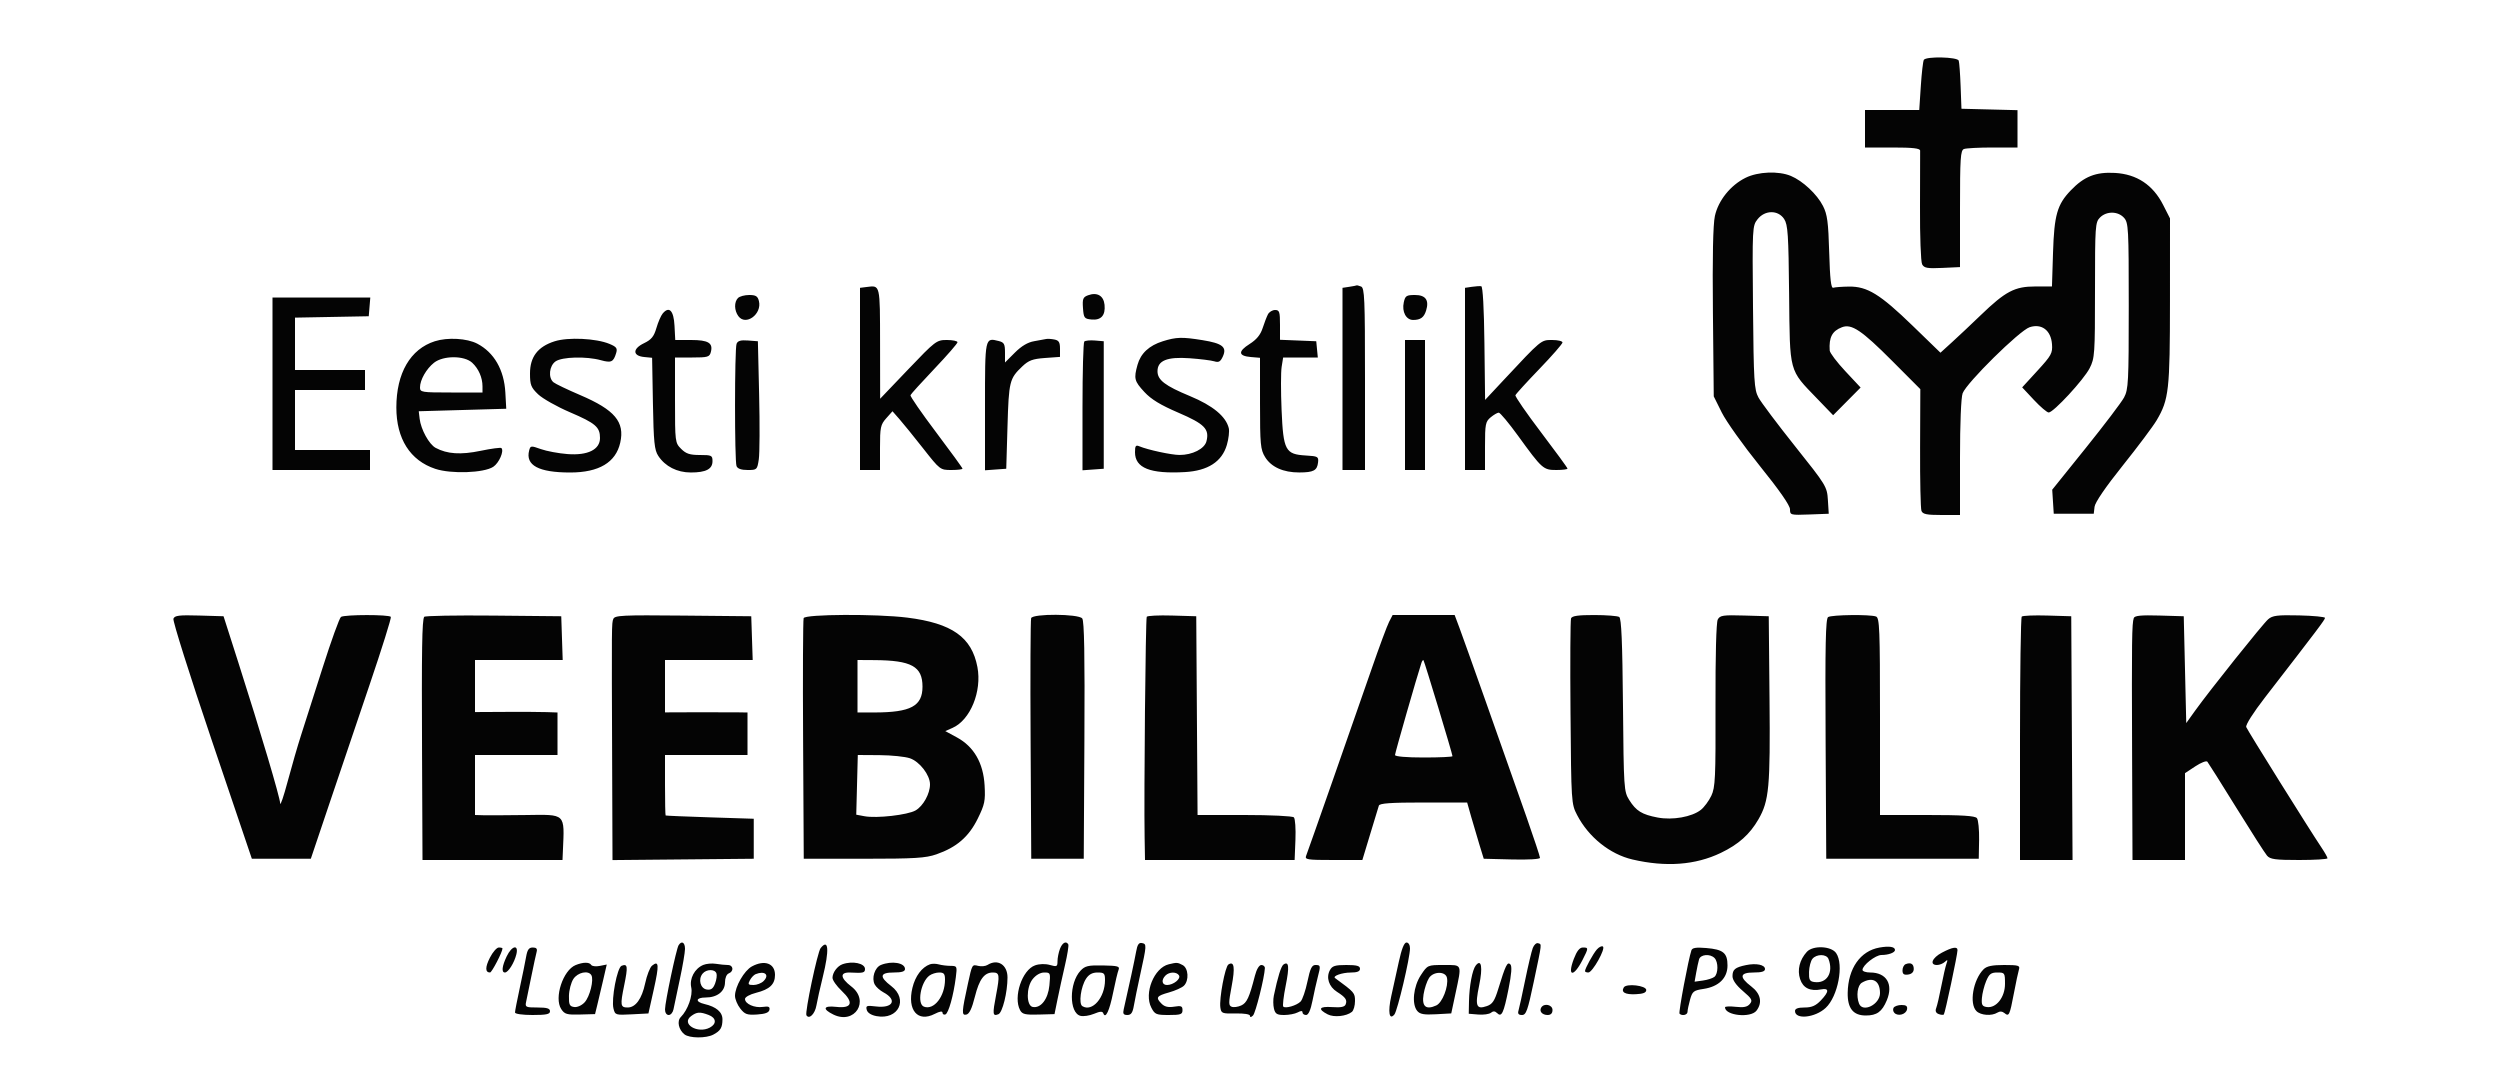 <svg xmlns="http://www.w3.org/2000/svg" width="1000" height="434" viewBox="0 0 1000 434" version="1.1"><path d="" stroke="none" fill="#080404" fill-rule="evenodd"/><path d="M 769.536 23.942 C 769.216 24.460, 768.672 29.185, 768.326 34.442 L 767.698 44 756.849 44 L 746 44 746 51.500 L 746 59 757 59 C 765.105 59, 768.014 59.329, 768.054 60.250 C 768.083 60.938, 768.061 71.050, 768.003 82.721 C 767.946 94.423, 768.325 104.740, 768.848 105.721 C 769.650 107.223, 770.903 107.448, 776.899 107.168 L 784 106.836 784 83.525 C 784 63.191, 784.202 60.136, 785.582 59.607 C 786.452 59.273, 791.627 59, 797.082 59 L 807 59 807 51.533 L 807 44.066 795.791 43.783 L 784.583 43.500 784.248 34.500 C 784.064 29.550, 783.722 24.938, 783.488 24.250 C 782.981 22.759, 770.438 22.482, 769.536 23.942 M 698.230 71.115 C 692.204 74.098, 687.325 80.167, 685.960 86.380 C 685.211 89.792, 684.946 102.687, 685.168 125.025 L 685.500 158.549 688.718 165.025 C 690.488 168.586, 697.350 178.216, 703.968 186.424 C 711.756 196.084, 716 202.183, 716 203.716 C 716 206.028, 716.183 206.077, 723.750 205.792 L 731.500 205.500 731.156 200.016 C 730.820 194.665, 730.501 194.143, 718.040 178.516 C 711.015 169.707, 704.420 160.925, 703.384 159 C 701.669 155.813, 701.473 152.585, 701.200 122.948 C 700.907 91.056, 700.944 90.341, 703.023 87.698 C 705.955 83.970, 711.249 83.925, 713.662 87.607 C 715.150 89.877, 715.406 93.765, 715.645 117.710 C 715.961 149.452, 715.478 147.655, 726.878 159.478 L 733.255 166.093 738.749 160.554 L 744.244 155.016 738.122 148.471 C 734.755 144.872, 731.948 141.156, 731.885 140.213 C 731.530 134.929, 732.872 132.379, 736.793 130.889 C 740.644 129.424, 744.641 132.105, 756.836 144.336 L 768.129 155.660 768.038 179.180 C 767.988 192.116, 768.233 203.442, 768.581 204.350 C 769.090 205.677, 770.659 206, 776.607 206 L 784 206 784 183.065 C 784 169.496, 784.429 158.981, 785.050 157.315 C 786.620 153.109, 807.793 132.223, 811.842 130.887 C 816.651 129.300, 820.381 132.118, 820.798 137.653 C 821.070 141.267, 820.572 142.178, 814.983 148.277 L 808.871 154.948 813.572 159.974 C 816.158 162.738, 818.813 165, 819.473 165 C 821.388 165, 833.496 151.908, 835.852 147.290 C 837.892 143.290, 838 141.726, 838 116.040 C 838 90.333, 838.099 88.901, 840 87 C 842.617 84.383, 847.179 84.434, 849.595 87.107 C 851.388 89.090, 851.500 91.170, 851.500 122.357 C 851.500 152.883, 851.352 155.776, 849.621 159 C 848.587 160.925, 841.699 170.011, 834.313 179.190 L 820.886 195.881 821.193 200.690 L 821.500 205.500 829.500 205.500 L 837.500 205.500 837.820 202.709 C 838.021 200.961, 842.236 194.799, 849.107 186.209 C 855.138 178.669, 861.240 170.520, 862.666 168.100 C 867.559 159.799, 867.975 156.074, 867.988 120.429 L 868 87.359 865.250 81.951 C 861.180 73.948, 854.718 69.662, 845.976 69.169 C 838.320 68.736, 833.647 70.585, 828.301 76.162 C 822.868 81.830, 821.685 85.983, 821.211 101.044 L 820.784 114.588 814.069 114.588 C 805.876 114.588, 802.190 116.531, 792.304 126.056 C 788.562 129.662, 783.404 134.519, 780.841 136.849 L 776.183 141.086 765.048 130.293 C 752.044 117.689, 746.933 114.544, 739.596 114.633 C 736.793 114.668, 733.961 114.877, 733.302 115.098 C 732.419 115.394, 731.992 111.666, 731.681 100.964 C 731.328 88.782, 730.924 85.772, 729.189 82.370 C 726.797 77.681, 721.102 72.358, 716.355 70.375 C 711.412 68.309, 703.222 68.644, 698.230 71.115 M 346.750 114.786 L 344 115.133 344 151.566 L 344 188 348 188 L 352 188 352 179.056 C 352 170.935, 352.230 169.853, 354.496 167.306 L 356.993 164.500 359.746 167.628 C 361.261 169.349, 365.547 174.636, 369.271 179.378 C 375.976 187.916, 376.085 188, 380.521 188 C 382.984 188, 385 187.759, 385 187.465 C 385 187.170, 380.245 180.622, 374.434 172.913 C 368.623 165.203, 364.010 158.526, 364.184 158.073 C 364.358 157.621, 368.663 152.873, 373.750 147.521 C 378.837 142.169, 383 137.388, 383 136.895 C 383 136.403, 381.087 135.999, 378.750 135.998 C 374.627 135.997, 374.164 136.348, 363.277 147.748 L 352.055 159.500 352.027 137.357 C 351.998 113.613, 352.114 114.110, 346.750 114.786 M 539.750 114.716 L 537 115.133 537 151.566 L 537 188 541.500 188 L 546 188 546 151.607 C 546 119.344, 545.821 115.145, 544.418 114.607 C 543.548 114.273, 542.761 114.067, 542.668 114.150 C 542.576 114.232, 541.263 114.487, 539.750 114.716 M 588.750 114.724 L 586 115.133 586 151.566 L 586 188 590 188 L 594 188 594 178.410 C 594 169.688, 594.204 168.651, 596.250 166.944 C 597.487 165.911, 598.950 165.061, 599.500 165.054 C 600.050 165.046, 603.511 169.194, 607.192 174.270 C 616.850 187.590, 617.308 188, 622.539 188 C 624.993 188, 627 187.747, 627 187.438 C 627 187.128, 622.238 180.603, 616.417 172.937 C 610.596 165.271, 605.984 158.591, 606.167 158.092 C 606.350 157.593, 610.663 152.863, 615.750 147.580 C 620.837 142.297, 625 137.530, 625 136.987 C 625 136.444, 623.141 136, 620.868 136 C 616.354 136, 616.696 135.717, 601.263 152.233 L 594.037 159.967 593.769 137.316 C 593.601 123.212, 593.123 114.599, 592.500 114.490 C 591.950 114.394, 590.263 114.499, 588.750 114.724 M 435.192 118.119 C 433.199 118.861, 432.926 119.561, 433.192 123.239 C 433.478 127.189, 433.725 127.522, 436.585 127.801 C 440.441 128.177, 442.238 126.158, 441.818 121.923 C 441.455 118.266, 438.836 116.763, 435.192 118.119 M 295.200 119.200 C 293.610 120.790, 293.677 124.176, 295.344 126.456 C 298.293 130.489, 304.880 125.642, 303.566 120.407 C 303.081 118.476, 302.313 118, 299.681 118 C 297.876 118, 295.860 118.540, 295.200 119.200 M 561.513 120.941 C 560.684 124.713, 562.447 128.004, 565.285 127.985 C 568.218 127.964, 569.582 126.975, 570.433 124.250 C 571.735 120.076, 570.267 118, 566.012 118 C 562.561 118, 562.092 118.307, 561.513 120.941 M 109 153.500 L 109 188 128.500 188 L 148 188 148 184 L 148 180 133 180 L 118 180 118 168 L 118 156 132 156 L 146 156 146 152 L 146 148 132 148 L 118 148 118 137.527 L 118 127.053 132.750 126.777 L 147.500 126.500 147.810 122.750 L 148.121 119 128.560 119 L 109 119 109 153.500 M 265.062 125.425 C 264.372 126.257, 263.246 128.863, 262.559 131.218 C 261.565 134.627, 260.551 135.865, 257.589 137.289 C 252.958 139.516, 253.004 142.353, 257.680 142.807 L 260.843 143.115 261.171 161.355 C 261.451 176.890, 261.768 180.003, 263.304 182.345 C 266.070 186.561, 270.826 188.992, 276.316 188.996 C 282.386 189.001, 285 187.637, 285 184.465 C 285 182.171, 284.650 182, 279.955 182 C 275.931 182, 274.412 181.503, 272.455 179.545 C 270.040 177.131, 270 176.810, 270 160.045 L 270 143 276.883 143 C 283.132 143, 283.820 142.797, 284.342 140.802 C 285.287 137.188, 283.329 136, 276.427 136 L 270.100 136 269.800 130.260 C 269.483 124.189, 267.645 122.313, 265.062 125.425 M 507.167 125.750 C 506.670 126.713, 505.712 129.208, 505.039 131.296 C 504.188 133.934, 502.603 135.857, 499.842 137.600 C 495.121 140.580, 495.289 142.385, 500.327 142.810 L 504 143.121 504.004 161.310 C 504.007 177.791, 504.197 179.811, 506.026 182.810 C 508.473 186.824, 513.309 189.005, 519.718 188.985 C 525.446 188.966, 526.862 188.207, 527.225 184.956 C 527.482 182.664, 527.157 182.480, 522.379 182.202 C 514.131 181.723, 513.328 180.223, 512.633 164.003 C 512.315 156.579, 512.325 148.817, 512.656 146.753 L 513.256 143 520.191 143 L 527.127 143 526.813 139.750 L 526.500 136.500 519.250 136.206 L 512 135.912 512 129.956 C 512 124.702, 511.768 124, 510.035 124 C 508.955 124, 507.664 124.787, 507.167 125.750 M 173.943 136.495 C 164.134 139.623, 158.540 149.249, 158.541 163 C 158.542 175.515, 164.052 184.196, 174.118 187.539 C 180.473 189.650, 193.531 189.193, 197.293 186.728 C 199.616 185.205, 201.721 180.388, 200.567 179.233 C 200.275 178.942, 196.541 179.431, 192.268 180.322 C 184.303 181.982, 178.872 181.626, 174.253 179.142 C 171.630 177.730, 168.359 171.778, 167.853 167.492 L 167.500 164.500 185 164 L 202.500 163.500 202.140 157 C 201.637 147.933, 197.642 140.986, 190.906 137.466 C 186.790 135.315, 179.036 134.871, 173.943 136.495 M 221.834 136.522 C 215.116 138.667, 212 142.742, 212 149.381 C 212 153.972, 212.395 154.987, 215.250 157.724 C 217.037 159.438, 222.775 162.672, 228 164.911 C 238.216 169.289, 240 170.819, 240 175.206 C 240 179.839, 235.101 182.260, 227 181.630 C 223.425 181.352, 218.631 180.457, 216.346 179.641 C 212.379 178.223, 212.168 178.248, 211.662 180.186 C 210.109 186.123, 215.459 189, 228.050 189 C 239.586 189, 246.316 184.992, 248.098 177.059 C 249.963 168.758, 245.911 163.946, 232.077 158.033 C 226.960 155.846, 222.149 153.538, 221.386 152.906 C 219.205 151.096, 219.682 146.336, 222.223 144.557 C 224.840 142.723, 234.555 142.471, 240.370 144.086 C 244.496 145.231, 245.377 144.818, 246.461 141.230 C 247.038 139.323, 246.613 138.736, 243.805 137.563 C 238.460 135.330, 227.233 134.798, 221.834 136.522 M 418.462 135.597 C 417.933 135.729, 415.787 136.123, 413.694 136.474 C 411.124 136.905, 408.608 138.392, 405.944 141.056 L 402 145 402 141.019 C 402 137.608, 401.643 136.948, 399.502 136.411 C 393.945 135.016, 394 134.755, 394 162.526 L 394 188.115 398.250 187.807 L 402.500 187.500 403 170.500 C 403.529 152.515, 403.796 151.434, 408.913 146.564 C 411.453 144.147, 413.059 143.551, 417.999 143.194 L 424 142.760 424 139.496 C 424 136.890, 423.539 136.145, 421.712 135.796 C 420.454 135.555, 418.991 135.466, 418.462 135.597 M 465.143 136.493 C 459.652 138.206, 456.276 141.347, 455.004 145.926 C 453.472 151.441, 453.726 152.447, 457.750 156.795 C 460.475 159.740, 464.188 162.002, 471.339 165.072 C 481.819 169.571, 483.819 171.601, 482.591 176.492 C 481.830 179.526, 476.943 182.009, 471.782 181.984 C 468.524 181.969, 459.106 179.935, 455.750 178.523 C 454.301 177.913, 454 178.320, 454 180.893 C 454 187.205, 460.062 189.618, 473.954 188.833 C 483.148 188.313, 488.773 184.677, 490.740 177.979 C 491.463 175.516, 491.811 172.496, 491.513 171.268 C 490.372 166.569, 485.122 162.227, 476.023 158.455 C 465.982 154.293, 463 152.010, 463 148.484 C 463 144.230, 466.858 142.662, 475.769 143.294 C 480.021 143.595, 484.500 144.152, 485.722 144.530 C 487.495 145.080, 488.187 144.684, 489.149 142.572 C 490.851 138.836, 488.986 137.345, 481 136.061 C 472.813 134.744, 470.553 134.805, 465.143 136.493 M 294.627 137.530 C 293.821 139.630, 293.803 184.324, 294.607 186.418 C 295.014 187.480, 296.474 188, 299.046 188 C 302.790 188, 302.892 187.902, 303.518 183.729 C 303.870 181.380, 303.933 169.793, 303.657 157.979 L 303.155 136.500 299.204 136.199 C 296.280 135.976, 295.090 136.322, 294.627 137.530 M 433.714 136.619 C 433.321 137.012, 433 148.759, 433 162.724 L 433 188.115 437.250 187.807 L 441.500 187.500 441.500 162 L 441.500 136.500 437.964 136.202 C 436.020 136.039, 434.107 136.226, 433.714 136.619 M 562 162 L 562 188 566 188 L 570 188 570 162 L 570 136 566 136 L 562 136 562 162 M 173.615 145.088 C 170.554 147.496, 168 151.982, 168 154.950 C 168 156.907, 168.566 157, 180.500 157 L 193 157 193 154.565 C 193 151.048, 191.454 147.500, 188.873 145.096 C 185.733 142.171, 177.329 142.167, 173.615 145.088 M 69.367 247.487 C 69.038 248.345, 75.962 270.299, 84.755 296.273 L 100.742 343.500 112.535 343.500 L 124.328 343.500 131.570 322 C 135.553 310.175, 142.859 288.575, 147.805 274 C 152.752 259.425, 156.593 247.162, 156.340 246.750 C 155.749 245.783, 137.853 245.797, 136.393 246.765 C 135.784 247.169, 132.491 256.275, 129.076 267 C 125.661 277.725, 121.778 289.875, 120.447 294 C 119.115 298.125, 116.704 306.450, 115.088 312.500 C 113.473 318.550, 112.117 322.536, 112.075 321.358 C 111.991 318.948, 104.226 292.809, 95.334 265 L 89.419 246.500 79.692 246.214 C 71.625 245.976, 69.863 246.193, 69.367 247.487 M 169.676 246.734 C 168.811 248.169, 168.635 259.471, 168.818 301.750 L 169 344 197 344 L 225 344 225.162 340.250 C 225.813 325.147, 226.495 325.798, 210.249 326.012 C 202.687 326.111, 195.037 326.149, 193.250 326.096 L 190 326 190 314 L 190 302 206.500 302 L 223 302 223 293.500 L 223 285 218.750 284.847 C 216.412 284.762, 208.988 284.723, 202.250 284.759 L 190 284.824 190 274.412 L 190 264 207.539 264 L 225.078 264 224.789 255.250 L 224.500 246.500 197.319 246.234 C 182.369 246.088, 169.930 246.313, 169.676 246.734 M 245.327 247.589 C 244.649 249.356, 244.653 248.910, 244.859 305.266 L 245 344.031 273.250 343.766 L 301.500 343.500 301.500 335.500 L 301.500 327.500 284 326.940 C 274.375 326.632, 266.387 326.294, 266.250 326.190 C 266.113 326.085, 266 320.600, 266 314 L 266 302 282.500 302 L 299 302 299 293.500 L 299 285 294.750 284.931 C 292.413 284.893, 284.988 284.882, 278.250 284.907 L 266 284.953 266 274.476 L 266 264 283.539 264 L 301.078 264 300.789 255.250 L 300.500 246.500 273.225 246.234 C 248.840 245.996, 245.884 246.140, 245.327 247.589 M 321.458 247.250 C 321.195 247.938, 321.096 269.875, 321.240 296 L 321.500 343.500 345.500 343.500 C 365.921 343.500, 370.259 343.235, 374.590 341.723 C 382.681 338.898, 387.521 334.719, 391.084 327.481 C 393.890 321.780, 394.188 320.341, 393.840 314.175 C 393.333 305.196, 389.566 298.660, 382.772 294.969 L 378.113 292.438 381.020 291.152 C 388.130 288.004, 392.812 276.557, 390.968 266.830 C 388.696 254.850, 380.810 249.292, 362.896 247.046 C 350.705 245.518, 322.068 245.658, 321.458 247.250 M 412.458 247.250 C 412.195 247.938, 412.096 269.875, 412.240 296 L 412.500 343.500 423 343.500 L 433.500 343.500 433.760 296.114 C 433.947 261.957, 433.704 248.348, 432.887 247.364 C 431.353 245.515, 413.162 245.414, 412.458 247.250 M 458.697 246.715 C 458.229 247.505, 457.551 317.497, 457.843 334.750 L 458 344 487.924 344 L 517.848 344 518.174 335.945 C 518.353 331.515, 518.073 327.465, 517.550 326.945 C 517.021 326.419, 508.277 326, 497.811 326 L 479.023 326 478.761 286.250 L 478.500 246.500 468.831 246.215 C 463.513 246.058, 458.952 246.283, 458.697 246.715 M 555.631 248.750 C 554.849 250.262, 551.717 258.700, 548.671 267.500 C 541.107 289.348, 523.322 340.097, 522.475 342.250 C 521.843 343.856, 522.742 344, 533.364 344 L 544.942 344 548.045 333.750 C 549.752 328.113, 551.326 322.938, 551.543 322.250 C 551.838 321.313, 556.306 321, 569.398 321 L 586.858 321 588.484 326.750 C 589.378 329.913, 590.873 334.975, 591.805 338 L 593.500 343.500 604.750 343.783 C 611.239 343.946, 616 343.671, 616 343.133 C 616 342.621, 613.577 335.294, 610.615 326.851 C 600.609 298.330, 585.795 256.533, 583.820 251.250 L 581.856 246 569.454 246 L 557.051 246 555.631 248.750 M 628.421 247.344 C 628.138 248.083, 628.039 265.071, 628.203 285.094 C 628.496 321.008, 628.532 321.561, 630.835 326 C 635.424 334.841, 643.957 341.694, 653 343.799 C 666.361 346.910, 678.165 346.029, 688.308 341.165 C 695.419 337.754, 699.908 333.751, 703.378 327.725 C 707.641 320.324, 708.137 314.916, 707.807 279.500 L 707.500 246.500 697.804 246.214 C 689.187 245.961, 687.997 246.137, 687.108 247.799 C 686.493 248.947, 686.144 262.193, 686.202 282.120 C 686.288 311.255, 686.116 314.953, 684.522 318.313 C 683.545 320.371, 681.660 322.909, 680.333 323.953 C 676.749 326.772, 669.025 328.143, 663.078 327.015 C 656.766 325.818, 654.441 324.385, 651.693 320 C 649.563 316.601, 649.491 315.508, 649.189 282.021 C 648.961 256.765, 648.560 247.340, 647.689 246.787 C 647.035 246.371, 642.548 246.024, 637.719 246.015 C 631.277 246.004, 628.800 246.358, 628.421 247.344 M 731.240 246.830 C 730.250 247.459, 730.036 257.880, 730.240 295.565 L 730.500 343.500 761 343.500 L 791.500 343.500 791.639 336 C 791.715 331.875, 791.322 327.938, 790.766 327.250 C 790.022 326.330, 784.774 326, 770.878 326 L 752 326 752 286.607 C 752 251.608, 751.824 247.146, 750.418 246.607 C 748.098 245.717, 732.712 245.896, 731.240 246.830 M 808.700 246.633 C 808.315 247.018, 808 269.083, 808 295.667 L 808 344 818.510 344 L 829.019 344 828.760 295.250 L 828.500 246.500 818.950 246.216 C 813.698 246.060, 809.086 246.248, 808.700 246.633 M 853.517 247.214 C 852.753 249.410, 852.667 256.148, 852.836 300.750 L 853 344 863.500 344 L 874 344 874 326.633 L 874 309.266 878.112 306.545 C 880.373 305.048, 882.542 304.201, 882.931 304.662 C 883.320 305.123, 888.513 313.375, 894.471 323 C 900.429 332.625, 905.980 341.288, 906.807 342.250 C 908.074 343.726, 910.090 344, 919.655 344 C 925.895 344, 931 343.687, 931 343.304 C 931 342.921, 929.926 341.008, 928.614 339.054 C 923.796 331.876, 899.020 292.215, 898.487 290.827 C 898.165 289.987, 901.281 285.073, 906.022 278.947 C 927.183 251.601, 930 247.867, 930 247.158 C 930 246.740, 925.347 246.290, 919.660 246.159 C 910.934 245.957, 908.999 246.200, 907.264 247.710 C 905.069 249.621, 883.800 276.248, 877.985 284.365 L 874.500 289.230 874 267.865 L 873.500 246.500 863.733 246.214 C 856.463 246, 853.851 246.256, 853.517 247.214 M 343 274.500 L 343 285 349.750 284.989 C 364.313 284.965, 369 282.450, 369 274.659 C 369 266.569, 364.595 264.139, 349.750 264.044 L 343 264 343 274.500 M 568.586 265.107 C 566.861 270.312, 558 301.197, 558 302.002 C 558 302.608, 562.519 303, 569.500 303 C 575.825 303, 581 302.763, 581 302.474 C 581 301.630, 569.783 264.541, 569.397 264.107 C 569.205 263.891, 568.839 264.341, 568.586 265.107 M 342.809 313.938 L 342.500 325.875 345.803 326.493 C 350.662 327.401, 363.082 325.987, 366.234 324.167 C 369.278 322.408, 372 317.490, 372 313.747 C 372 310.009, 367.879 304.654, 363.965 303.306 C 362.059 302.650, 356.589 302.087, 351.809 302.056 L 343.118 302 342.809 313.938 M 271.427 378.118 C 270.512 379.598, 266.012 400.874, 266.005 403.750 C 266.002 405.073, 266.610 406, 267.481 406 C 268.295 406, 269.155 404.988, 269.390 403.750 C 269.626 402.512, 270.760 397.140, 271.909 391.812 C 273.059 386.484, 274 380.971, 274 379.562 C 274 376.917, 272.641 376.154, 271.427 378.118 M 423.975 379.565 C 423.439 380.976, 423 383.194, 423 384.495 C 423 386.653, 422.734 386.784, 419.972 385.992 C 418.125 385.462, 415.804 385.521, 414.022 386.142 C 408.849 387.946, 405.221 398.807, 408.035 404.065 C 408.909 405.698, 410.060 405.971, 415.435 405.823 L 421.802 405.647 423.037 399.574 C 423.716 396.233, 425.054 390.125, 426.010 386 C 426.966 381.875, 427.554 378.163, 427.315 377.750 C 426.443 376.240, 424.926 377.064, 423.975 379.565 M 454.444 380.688 C 453.880 383.895, 451.483 395.030, 449.479 403.750 C 449.077 405.498, 449.402 406, 450.936 406 C 452.436 406, 453.063 405.101, 453.549 402.250 C 453.901 400.188, 455.029 394.675, 456.056 390 C 458.705 377.940, 458.724 377.619, 456.807 377.224 C 455.533 376.962, 454.948 377.819, 454.444 380.688 M 559.520 384.750 C 558.595 389.012, 557.236 395.192, 556.499 398.482 C 555.087 404.793, 555.690 408.284, 557.761 405.788 C 558.992 404.304, 564 383.097, 564 379.366 C 564 378.005, 563.405 377, 562.600 377 C 561.666 377, 560.642 379.576, 559.520 384.750 M 613.109 379.214 C 612.612 380.520, 611.242 386.294, 610.064 392.045 C 608.886 397.795, 607.685 403.288, 607.394 404.250 C 607.018 405.494, 607.422 406, 608.792 406 C 610.458 406, 611.096 404.204, 613.500 392.750 C 616.897 376.561, 616.752 377.842, 615.256 377.294 C 614.572 377.043, 613.606 377.907, 613.109 379.214 M 328.244 379.250 C 327.003 380.800, 321.888 405.010, 322.569 406.112 C 323.664 407.883, 325.983 405.590, 326.574 402.153 C 326.920 400.144, 328.057 395.050, 329.101 390.833 C 331.797 379.949, 331.449 375.248, 328.244 379.250 M 638.754 379.774 C 637.240 381.501, 634 387.415, 634 388.450 C 634 388.753, 634.603 389, 635.341 389 C 636.997 389, 642.387 379.357, 641.156 378.597 C 640.667 378.294, 639.586 378.824, 638.754 379.774 M 751.802 379.017 C 744.139 380.366, 739.237 387.347, 739.076 397.139 C 738.975 403.318, 741.278 406.200, 746.317 406.200 C 750.735 406.200, 752.805 404.707, 754.712 400.146 C 757.411 393.687, 754.617 389, 748.066 389 C 746.380 389, 745 388.529, 745 387.952 C 745 386.104, 750.215 382, 752.564 382 C 755.391 382, 758 381.040, 758 380 C 758 378.694, 755.706 378.330, 751.802 379.017 M 195.983 383.034 C 194.028 386.865, 194.039 389, 196.012 389 C 196.733 389, 201 380.764, 201 379.373 C 201 379.168, 200.334 379, 199.520 379 C 198.707 379, 197.114 380.815, 195.983 383.034 M 202.685 382.534 C 200.792 386.503, 200.519 389, 201.977 389 C 203.283 389, 205.704 385.155, 206.541 381.750 C 207.554 377.628, 204.753 378.198, 202.685 382.534 M 210.439 382.750 C 210.081 384.813, 208.936 390.433, 207.894 395.239 C 206.852 400.046, 206 404.434, 206 404.989 C 206 405.574, 208.951 406, 213 406 C 218.556 406, 220 405.690, 220 404.500 C 220 403.366, 218.776 403, 214.981 403 C 210.301 403, 209.994 402.848, 210.441 400.750 C 210.705 399.512, 211.652 394.900, 212.546 390.500 C 213.440 386.100, 214.388 381.712, 214.653 380.750 C 214.997 379.501, 214.555 379, 213.113 379 C 211.559 379, 210.940 379.868, 210.439 382.750 M 629.530 383.561 C 626.793 390.728, 629.410 391.037, 633.014 383.972 C 635.451 379.196, 635.456 379, 633.136 379 C 631.844 379, 630.737 380.400, 629.530 383.561 M 676.566 380.127 C 675.337 383.751, 671.345 405.012, 671.807 405.474 C 672.817 406.484, 675 405.990, 675.006 404.750 C 675.009 404.063, 675.466 401.862, 676.022 399.861 C 676.943 396.546, 677.423 396.164, 681.421 395.564 C 687.516 394.650, 691 391.233, 691 386.170 C 691 381.164, 689.291 379.772, 682.455 379.205 C 678.442 378.872, 676.910 379.112, 676.566 380.127 M 722.725 380.752 C 719.825 383.956, 718.837 387.975, 720.048 391.644 C 721.234 395.240, 724.051 396.606, 728.518 395.752 C 731.741 395.136, 731.669 396.692, 728.313 400.195 C 726.289 402.308, 724.685 403, 721.813 403 C 719.220 403, 718 403.446, 718 404.393 C 718 407.935, 726 407.131, 730.274 403.158 C 735.195 398.585, 737.630 385.773, 734.443 381.223 C 732.443 378.367, 725.148 378.074, 722.725 380.752 M 776.750 381.068 C 772.833 383.136, 771.701 386, 774.800 386 C 775.790 386, 777.206 385.438, 777.947 384.750 C 779.054 383.723, 779.167 383.857, 778.583 385.500 C 778.191 386.600, 777.261 390.650, 776.516 394.500 C 775.772 398.350, 774.854 402.284, 774.477 403.242 C 774.026 404.390, 774.353 405.198, 775.439 405.615 C 776.345 405.963, 777.288 406.046, 777.534 405.800 C 778.013 405.320, 783 381.842, 783 380.064 C 783 378.506, 780.991 378.829, 776.750 381.068 M 679.621 383.750 C 679.338 384.712, 678.821 387.115, 678.472 389.089 L 677.838 392.677 681.169 392.213 C 683.001 391.958, 685.063 391.300, 685.750 390.752 C 687.341 389.483, 687.372 384.772, 685.800 383.200 C 684.003 381.403, 680.211 381.741, 679.621 383.750 M 724.985 383.518 C 724.292 384.353, 723.674 386.716, 723.612 388.768 C 723.518 391.893, 723.858 392.551, 725.698 392.813 C 730.745 393.531, 733.498 389.067, 731.393 383.582 C 730.621 381.569, 726.635 381.530, 724.985 383.518 M 230.256 386.029 C 225.210 388.058, 221.564 399.160, 224.482 403.613 C 225.846 405.695, 226.731 405.953, 232.024 405.807 L 238.019 405.641 238.895 402.071 C 239.377 400.107, 240.430 395.645, 241.236 392.155 L 242.701 385.810 239.889 386.372 C 238.343 386.681, 236.809 386.499, 236.480 385.967 C 235.753 384.791, 233.273 384.816, 230.256 386.029 M 260.800 386.282 C 259.978 386.952, 258.745 390.129, 258.060 393.342 C 256.737 399.552, 254.237 403, 251.059 403 C 248.164 403, 248.028 402.131, 249.670 394.150 C 251.230 386.567, 251.075 385.374, 248.647 386.305 C 246.864 386.989, 244.451 399.677, 245.391 403.422 C 246.043 406.021, 246.221 406.077, 252.715 405.733 L 259.370 405.381 261.538 395.659 C 263.715 385.893, 263.568 384.026, 260.800 386.282 M 281.308 385.972 C 277.845 387.426, 275.716 391.430, 276.502 395.009 C 277.199 398.181, 275.132 404.010, 272.312 406.831 C 270.705 408.438, 271.446 411.906, 273.792 413.750 C 275.785 415.316, 282.421 415.374, 285.316 413.850 C 288.197 412.334, 288.966 411.059, 288.985 407.773 C 289.001 404.830, 286.510 402.704, 281.750 401.600 C 277.947 400.718, 278.295 399, 282.277 399 C 286.896 399, 290 396.553, 290 392.912 C 290 391.190, 290.632 389.695, 291.500 389.362 C 293.641 388.540, 293.358 386, 291.125 386 C 290.094 386, 287.956 385.786, 286.375 385.526 C 284.794 385.265, 282.514 385.465, 281.308 385.972 M 300.756 386.569 C 297.686 388.234, 294 394.650, 294 398.325 C 294 399.648, 294.950 401.939, 296.112 403.415 C 297.945 405.745, 298.837 406.061, 302.853 405.800 C 306.120 405.588, 307.570 405.034, 307.782 403.917 C 308.014 402.692, 307.420 402.431, 305.156 402.764 C 301.803 403.256, 298 401.566, 298 399.584 C 298 398.826, 299.935 397.750, 302.424 397.124 C 307.867 395.753, 310 393.737, 310 389.964 C 310 385.343, 305.835 383.813, 300.756 386.569 M 337 385.694 C 334.918 386.438, 333 389.044, 333 391.128 C 333 392.088, 334.643 394.425, 336.652 396.320 C 341.649 401.034, 340.812 403.464, 334.438 402.746 C 329.341 402.171, 328.834 403.616, 333.359 405.822 C 341.904 409.986, 348.039 400.318, 340.500 394.568 C 335.968 391.111, 335.863 388.785, 340.250 389.025 C 345.242 389.298, 346 389.111, 346 387.607 C 346 385.327, 341 384.264, 337 385.694 M 352.378 385.984 C 349.898 386.986, 348.540 391.271, 349.898 393.810 C 350.419 394.783, 351.981 396.187, 353.370 396.930 C 359.045 399.968, 357.201 403.418, 350.352 402.576 C 346.669 402.123, 346.259 402.276, 346.694 403.939 C 347.002 405.116, 348.446 406.049, 350.578 406.449 C 359.353 408.095, 363.467 399.746, 356.500 394.432 C 351.605 390.699, 351.918 389, 357.500 389 C 360.680 389, 362 388.591, 362 387.607 C 362 385.117, 356.727 384.227, 352.378 385.984 M 372 385.716 C 368.747 386.884, 366.095 390.437, 364.967 395.137 C 362.824 404.072, 367.103 409.067, 373.892 405.556 C 375.868 404.534, 377 404.352, 377 405.058 C 377 405.668, 377.517 405.994, 378.149 405.784 C 379.390 405.370, 381.390 398.263, 382.328 390.932 C 382.895 386.492, 382.836 386.363, 380.206 386.347 C 378.718 386.338, 376.600 386.071, 375.500 385.754 C 374.400 385.437, 372.825 385.420, 372 385.716 M 395.008 385.974 C 394.188 386.492, 392.505 386.663, 391.268 386.352 C 388.826 385.740, 388.873 385.658, 387.159 393.500 C 384.671 404.880, 384.598 406.225, 386.491 405.848 C 387.735 405.601, 388.746 403.496, 389.980 398.590 C 391.713 391.696, 393.723 389, 397.132 389 C 399.816 389, 399.960 389.989, 398.440 397.965 C 396.951 405.783, 397.046 406.580, 399.359 405.692 C 400.984 405.069, 403 396.927, 403 390.986 C 403 385.882, 399.061 383.412, 395.008 385.974 M 467.500 385.716 C 461.619 387.139, 457.540 397.276, 460.526 403.050 C 461.933 405.772, 462.475 406, 467.526 406 C 472.274 406, 473 405.743, 473 404.063 C 473 402.427, 472.483 402.210, 469.674 402.665 C 467.341 403.044, 465.848 402.705, 464.674 401.531 C 462.162 399.019, 462.570 398.380, 467.581 396.977 C 470.101 396.272, 472.801 395.056, 473.581 394.276 C 475.682 392.175, 475.375 387.271, 473.066 386.035 C 471.039 384.951, 470.735 384.933, 467.500 385.716 M 491.368 385.792 C 490.035 386.639, 487.632 399.452, 488.141 403 C 488.479 405.351, 488.842 405.493, 494.250 405.384 C 497.727 405.314, 500 405.689, 500 406.334 C 500 407.010, 500.443 406.957, 501.209 406.191 C 502.247 405.153, 505.810 390.923, 505.952 387.250 C 505.978 386.563, 505.342 386, 504.539 386 C 503.658 386, 502.642 387.688, 501.982 390.250 C 499.715 399.051, 498.741 401.161, 496.464 402.198 C 495.179 402.784, 493.472 403.011, 492.670 402.704 C 491.394 402.214, 491.394 401.186, 492.669 394.435 C 494.079 386.968, 493.681 384.323, 491.368 385.792 M 513.418 385.792 C 512.453 386.433, 511.104 390.764, 509.537 398.250 C 509.221 399.762, 509.244 402.125, 509.589 403.500 C 510.107 405.564, 510.820 406, 513.674 406 C 515.576 406, 518.002 405.534, 519.066 404.965 C 520.399 404.251, 521 404.251, 521 404.965 C 521 405.534, 521.643 406, 522.429 406 C 523.370 406, 524.249 404.034, 525.002 400.250 C 525.632 397.087, 526.561 392.925, 527.068 391 C 528.316 386.258, 528.270 386, 526.178 386 C 524.738 386, 524.066 387.390, 522.972 392.635 C 522.210 396.284, 520.974 399.883, 520.224 400.633 C 518.639 402.218, 514.181 403.514, 513.311 402.644 C 512.983 402.316, 513.417 398.549, 514.277 394.274 C 515.804 386.678, 515.569 384.362, 513.418 385.792 M 590.296 386.208 C 588.934 387.936, 587.721 394.361, 587.599 400.500 L 587.500 405.500 591.320 405.815 C 593.421 405.988, 595.704 405.661, 596.394 405.088 C 597.271 404.360, 598.001 404.401, 598.824 405.224 C 600.643 407.043, 601.463 405.323, 603.399 395.635 C 604.623 389.512, 604.850 386.450, 604.133 385.733 C 602.959 384.559, 602.201 386.099, 599.331 395.492 C 597.843 400.361, 596.984 401.662, 594.745 402.437 C 590.497 403.906, 589.946 402.425, 591.662 394.143 C 593.165 386.886, 592.555 383.343, 590.296 386.208 M 698.413 386.038 C 694.028 386.951, 693 387.795, 693 390.481 C 693 392.015, 694.456 394.090, 697.146 396.393 C 700.774 399.498, 701.123 400.147, 699.936 401.578 C 698.928 402.791, 697.474 403.088, 694.289 402.729 C 691.930 402.463, 690 402.550, 690 402.923 C 690 406.226, 700.286 407.309, 702.608 404.250 C 705.057 401.024, 704.278 397.450, 700.500 394.568 C 695.568 390.806, 695.892 389, 701.500 389 C 704.665 389, 706 388.590, 706 387.617 C 706 385.908, 702.518 385.183, 698.413 386.038 M 762.250 385.667 C 761.563 385.942, 761 387.060, 761 388.153 C 761 389.641, 761.565 390.059, 763.250 389.820 C 764.690 389.615, 765.500 388.810, 765.500 387.583 C 765.500 385.549, 764.305 384.845, 762.250 385.667 M 432.213 388.274 C 427.607 393.178, 427.581 405.134, 432.174 406.335 C 433.351 406.643, 435.793 406.278, 437.599 405.523 C 440.053 404.498, 440.993 404.448, 441.317 405.325 C 442.198 407.714, 443.767 404.402, 445.261 397 C 446.094 392.875, 447.073 388.781, 447.436 387.902 C 448.002 386.534, 447.101 386.285, 441.200 386.176 C 435.268 386.066, 434.011 386.360, 432.213 388.274 M 531.950 388.093 C 530.372 391.042, 531.558 394.673, 534.766 396.714 C 538.226 398.916, 538.953 399.960, 538.267 401.746 C 537.870 402.782, 536.383 403.081, 532.859 402.837 C 527.655 402.476, 526.955 403.622, 531.079 405.748 C 533.589 407.042, 538.547 406.536, 540.750 404.762 C 541.438 404.208, 542 402.258, 542 400.428 C 542 397.150, 541.813 396.934, 534.029 391.236 C 532.913 390.419, 536.806 389.029, 540.250 389.015 C 542.910 389.004, 544 388.564, 544 387.500 C 544 386.350, 542.726 386, 538.535 386 C 534.013 386, 532.877 386.361, 531.950 388.093 M 568.359 390.033 C 565.340 394.595, 564.620 401.631, 566.891 404.369 C 567.982 405.683, 569.604 405.972, 574.391 405.705 L 580.500 405.364 582.192 397.432 C 584.766 385.363, 585.027 386, 577.514 386 C 571.046 386, 571.021 386.011, 568.359 390.033 M 793.433 387.710 C 789.247 391.896, 787.609 401.466, 790.571 404.429 C 792.307 406.164, 796.686 406.484, 798.966 405.042 C 799.900 404.452, 800.908 404.509, 801.741 405.200 C 803.603 406.746, 803.867 406.205, 805.542 397.397 C 806.368 393.053, 807.289 388.712, 807.589 387.750 C 808.070 386.207, 807.367 386, 801.639 386 C 796.843 386, 794.695 386.448, 793.433 387.710 M 281.046 389.445 C 279.158 391.720, 280.155 395.451, 282.748 395.819 C 284.428 396.058, 285.260 395.445, 286.039 393.397 C 286.613 391.889, 286.852 390.058, 286.572 389.328 C 285.895 387.563, 282.548 387.634, 281.046 389.445 M 229.353 391.584 C 228.422 393.005, 227.624 396.042, 227.580 398.334 C 227.512 401.870, 227.826 402.546, 229.658 402.807 C 230.896 402.984, 232.677 402.190, 233.839 400.942 C 235.949 398.678, 237.633 391.833, 236.523 390.037 C 235.284 388.033, 231.086 388.939, 229.353 391.584 M 302.239 389.666 C 301.545 389.946, 300.516 391.035, 299.953 392.087 C 299.074 393.730, 299.277 394, 301.393 394 C 302.748 394, 304.568 393.289, 305.438 392.419 C 307.928 389.929, 305.906 388.188, 302.239 389.666 M 371.736 390.250 C 368.252 392.896, 366.735 401.577, 369.567 402.664 C 373.583 404.205, 378 398.541, 378 391.851 C 378 389.540, 377.563 389, 375.691 389 C 374.421 389, 372.642 389.563, 371.736 390.250 M 413.025 391.696 C 410.449 394.970, 410.490 402.291, 413.087 402.783 C 416.329 403.397, 419.230 399.657, 419.756 394.186 C 420.239 389.161, 420.175 389, 417.700 389 C 416.116 389, 414.339 390.025, 413.025 391.696 M 434.433 391.462 C 432.323 394.683, 431.398 401.510, 432.943 402.464 C 436.900 404.911, 442 399.037, 442 392.032 C 442 389.335, 441.671 389, 439.023 389 C 436.963 389, 435.549 389.759, 434.433 391.462 M 466.200 390.200 C 464.421 391.979, 464.745 394, 466.809 394 C 469.364 394, 472.442 391.525, 471.594 390.152 C 470.666 388.650, 467.723 388.677, 466.200 390.200 M 571.613 391.190 C 570.782 392.460, 569.797 395.405, 569.425 397.733 C 568.650 402.593, 570.347 404.074, 574.513 402.176 C 576.942 401.070, 579.454 394.623, 578.800 391.175 C 578.285 388.454, 573.397 388.465, 571.613 391.190 M 794.461 392.439 C 793.671 394.330, 792.906 397.368, 792.762 399.188 C 792.544 401.947, 792.871 402.552, 794.729 402.816 C 798.500 403.353, 802 398.891, 802 393.545 C 802 389.145, 801.903 389, 798.949 389 C 796.418 389, 795.653 389.586, 794.461 392.439 M 744.750 393.080 C 742.997 394.101, 742.419 398.321, 743.607 401.418 C 745.068 405.226, 752 401.786, 752 397.253 C 752 392.276, 749.048 390.577, 744.750 393.080 M 649.533 394.947 C 648.326 396.899, 650.019 397.879, 654.271 397.689 C 657.280 397.555, 658.500 397.067, 658.500 396 C 658.500 394.211, 650.564 393.279, 649.533 394.947 M 616.500 403 C 615.577 404.494, 616.861 406, 619.059 406 C 620.333 406, 621 405.313, 621 404 C 621 401.879, 617.653 401.135, 616.500 403 M 757.446 403.087 C 757.077 403.685, 757.227 404.627, 757.781 405.181 C 759.258 406.658, 762.425 405.750, 762.812 403.739 C 763.058 402.459, 762.482 402, 760.632 402 C 759.249 402, 757.816 402.489, 757.446 403.087 M 276.441 406.441 C 272.286 409.527, 279.043 413.653, 283.951 411.026 C 286.764 409.521, 286.522 407.149, 283.435 405.975 C 279.976 404.660, 278.728 404.743, 276.441 406.441" stroke="none" fill="#040404" fill-rule="evenodd"/></svg>
